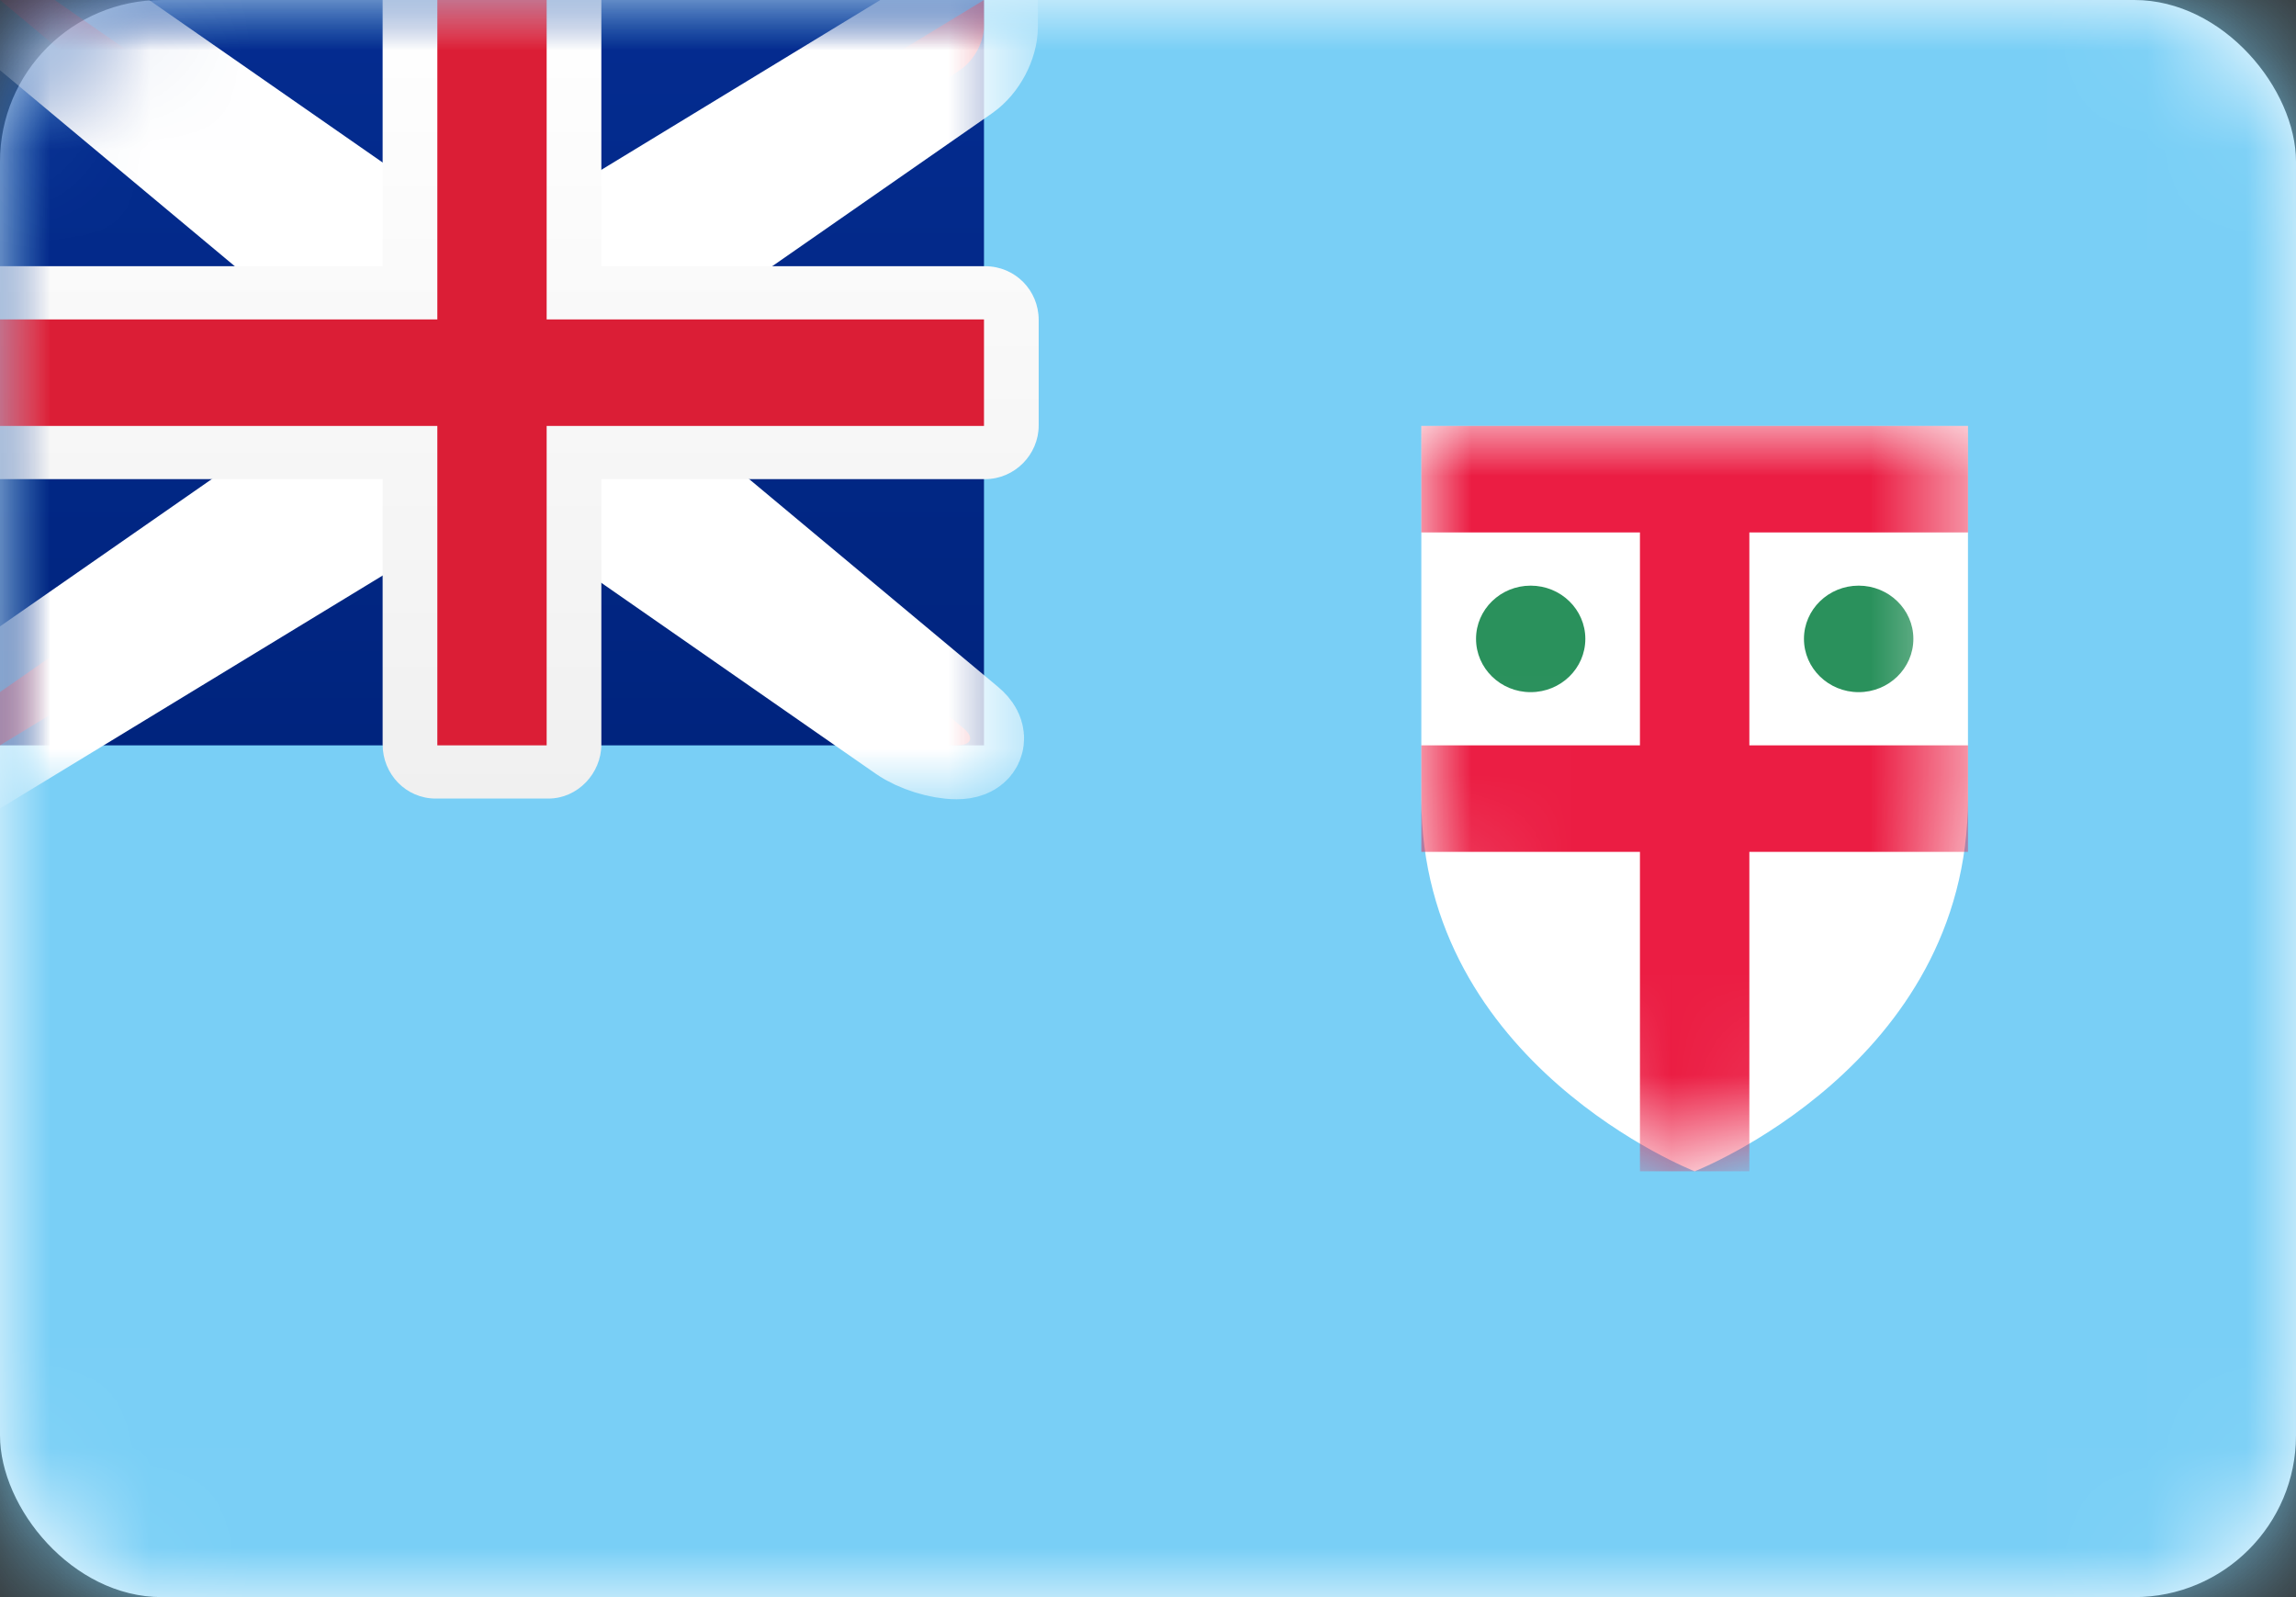 <?xml version="1.0" encoding="UTF-8"?>
<svg width="23px" height="16px" viewBox="0 0 23 16" version="1.1" xmlns="http://www.w3.org/2000/svg" xmlns:xlink="http://www.w3.org/1999/xlink">
    <rect x="0" y="0" width="23" height="16" fill="#333333" stroke="none"/>
    <!-- Generator: Sketch 39.1 (31720) - http://www.bohemiancoding.com/sketch -->
    <title>FJ</title>
    <desc>Created with Sketch.</desc>
    <defs>
        <rect id="path-1" x="0" y="0" width="23" height="16" rx="1.62"></rect>
        <linearGradient x1="50%" y1="0%" x2="50%" y2="100%" id="linearGradient-3">
            <stop stop-color="#042C90" offset="0%"></stop>
            <stop stop-color="#00247E" offset="100%"></stop>
        </linearGradient>
        <path d="M0,3.733 L0,0 L5.476,0 L5.476,3.733 C5.476,6.4 2.738,7.467 2.738,7.467 C2.738,7.467 0,6.4 0,3.733 Z" id="path-4"></path>
        <path d="M3.833,3.2 L0,0 L0.548,0 L4.381,2.667 L5.476,2.667 L9.857,0 L9.857,0.267 C9.857,0.414 9.762,0.599 9.629,0.692 L6.024,3.2 L6.024,4.267 L9.651,7.295 C9.765,7.39 9.73,7.467 9.583,7.467 L9.583,7.467 C9.432,7.467 9.215,7.401 9.081,7.308 L5.476,4.8 L4.381,4.8 L0,7.467 L0,6.933 L3.833,4.267 L3.833,3.2 Z" id="path-6"></path>
        <mask id="mask-7" maskContentUnits="userSpaceOnUse" maskUnits="objectBoundingBox" x="-0.54" y="-0.54" width="10.937" height="8.547">
            <rect x="-0.54" y="-0.54" width="10.937" height="8.547" fill="white"></rect>
            <use xlink:href="#path-6" fill="black"></use>
        </mask>
        <linearGradient x1="50%" y1="0%" x2="50%" y2="100%" id="linearGradient-8">
            <stop stop-color="#FFFFFF" offset="0%"></stop>
            <stop stop-color="#F0F0F0" offset="100%"></stop>
        </linearGradient>
    </defs>
    <g id="Page-1" stroke="none" stroke-width="1" fill="none" fill-rule="evenodd">
        <g id="Flags" transform="translate(-229, -334)">
            <g id="FJ" transform="translate(229, 334)">
                <mask id="mask-2" fill="white">
                    <use xlink:href="#path-1"></use>
                </mask>
                <use id="Mask" fill="#FFFFFF" xlink:href="#path-1"></use>
                <rect id="Mask-Copy" fill="#79CFF6" mask="url(#mask-2)" x="0" y="0" width="23" height="16"></rect>
                <rect id="Rectangle-1115" fill="url(#linearGradient-3)" mask="url(#mask-2)" x="0" y="0" width="9.857" height="7.467"></rect>
                <g id="Rectangle-1105" mask="url(#mask-2)">
                    <g transform="translate(14.238, 4.267)">
                        <mask id="mask-5" fill="white">
                            <use xlink:href="#path-4"></use>
                        </mask>
                        <use id="Mask" stroke="none" fill="#FFFFFF" fill-rule="evenodd" xlink:href="#path-4"></use>
                        <path d="M1.095,2.667 C1.398,2.667 1.643,2.428 1.643,2.133 C1.643,1.839 1.398,1.6 1.095,1.6 C0.793,1.6 0.548,1.839 0.548,2.133 C0.548,2.428 0.793,2.667 1.095,2.667 Z M4.381,2.667 C4.683,2.667 4.929,2.428 4.929,2.133 C4.929,1.839 4.683,1.6 4.381,1.6 C4.079,1.6 3.833,1.839 3.833,2.133 C3.833,2.428 4.079,2.667 4.381,2.667 Z" id="Oval-177" stroke="none" fill="#2A915C" fill-rule="evenodd" mask="url(#mask-5)"></path>
                        <polygon id="Rectangle-1106" stroke="none" fill="#EB1D43" fill-rule="evenodd" mask="url(#mask-5)" points="6.7120912e-14 0 5.476 0 5.476 1.067 3.286 1.067 3.286 3.2 5.476 3.2 5.476 4.267 3.286 4.267 3.286 7.467 2.19 7.467 2.19 4.267 6.7120912e-14 4.267 6.7120912e-14 3.2 2.19 3.2 2.19 1.067 6.7120912e-14 1.067"></polygon>
                    </g>
                </g>
                <g id="Rectangle-36" mask="url(#mask-2)">
                    <use fill="#DB1E36" fill-rule="evenodd" xlink:href="#path-6"></use>
                    <use stroke="#FFFFFF" mask="url(#mask-7)" stroke-width="1.08" xlink:href="#path-6"></use>
                </g>
                <path d="M0,2.667 L0,4.8 L3.833,4.8 L3.833,7.457 C3.833,7.757 4.068,8 4.364,8 L5.494,8 C5.786,8 6.024,7.749 6.024,7.457 L6.024,4.8 L9.868,4.8 C10.164,4.8 10.405,4.555 10.405,4.262 L10.405,3.205 C10.405,2.908 10.169,2.667 9.868,2.667 L6.024,2.667 L6.024,0 L3.833,0 L3.833,2.667 L0,2.667 Z" id="Rectangle-2" fill="url(#linearGradient-8)" mask="url(#mask-2)"></path>
                <polygon id="Rectangle-36" fill="#DB1E36" mask="url(#mask-2)" points="0 3.2 4.381 3.2 4.381 2.667 4.381 0 5.476 0 5.476 2.667 5.476 3.2 9.857 3.2 9.857 4.267 5.476 4.267 5.476 4.8 5.476 7.467 4.381 7.467 4.381 4.8 4.381 4.267 0 4.267"></polygon>
            </g>
        </g>
    </g>
</svg>